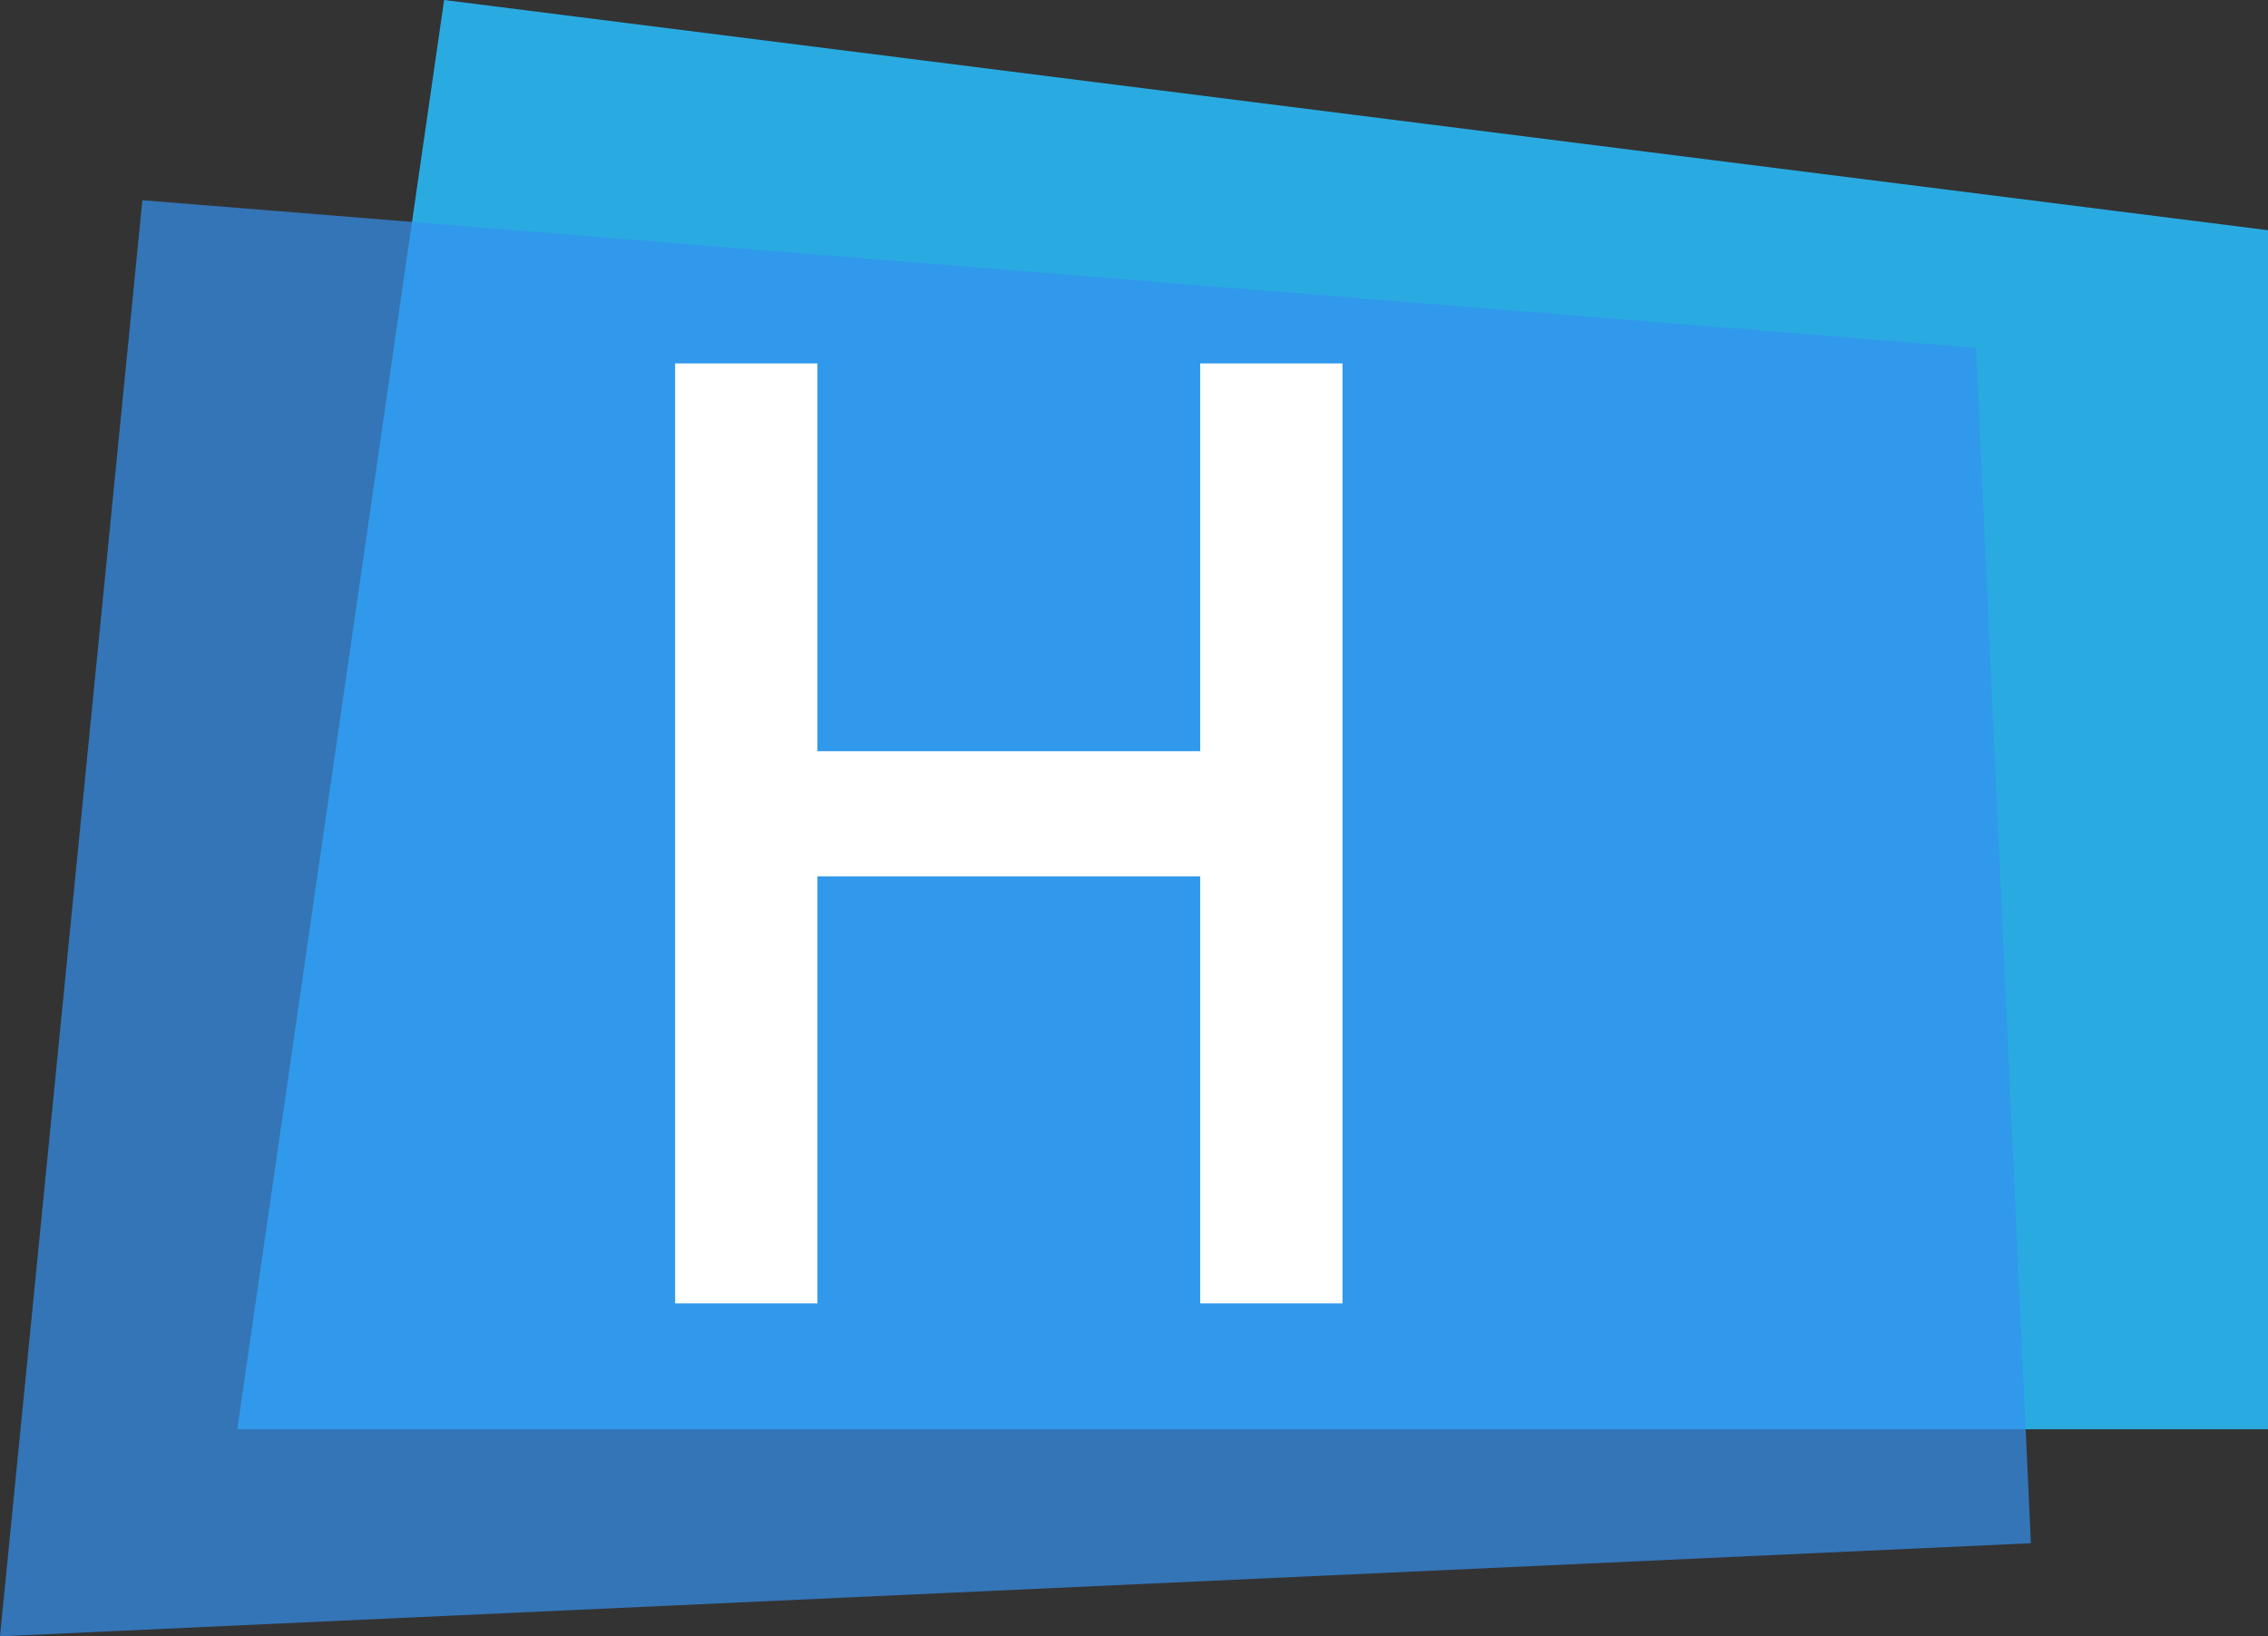 <?xml version="1.0" encoding="utf-8"?>
<!-- Generator: Adobe Illustrator 16.0.0, SVG Export Plug-In . SVG Version: 6.00 Build 0)  -->
<!DOCTYPE svg PUBLIC "-//W3C//DTD SVG 1.1//EN" "http://www.w3.org/Graphics/SVG/1.1/DTD/svg11.dtd">
<svg version="1.1" id="Layer_1" xmlns="http://www.w3.org/2000/svg" xmlns:xlink="http://www.w3.org/1999/xlink" x="0px" y="0px"
	 width="485.278px" height="350.049px" viewBox="0 0 485.278 350.049" enable-background="new 0 0 485.278 350.049"
	 xml:space="preserve">
<rect x="0" y="0" width="485.278" height="350.049" fill="#333333" stroke="none"/>
<g>
	<polygon fill="#29ABE2" points="50.778,305.75 485.278,305.75 485.278,49.25 95.028,0 	"/>
</g>
<g opacity="0.7">
	<polygon fill="#3591ef" points="0,350.049 434.544,330.132 422.822,74.4 30.466,42.832 	"/>
</g>
<g>
	<path fill="#fff" d="M287.252,278.822h-30.449v-91.349h-81.899v91.349h-30.449V77.75h30.449v82.949h81.899V77.75h30.449V278.822
		z"/>
</g>
</svg>

